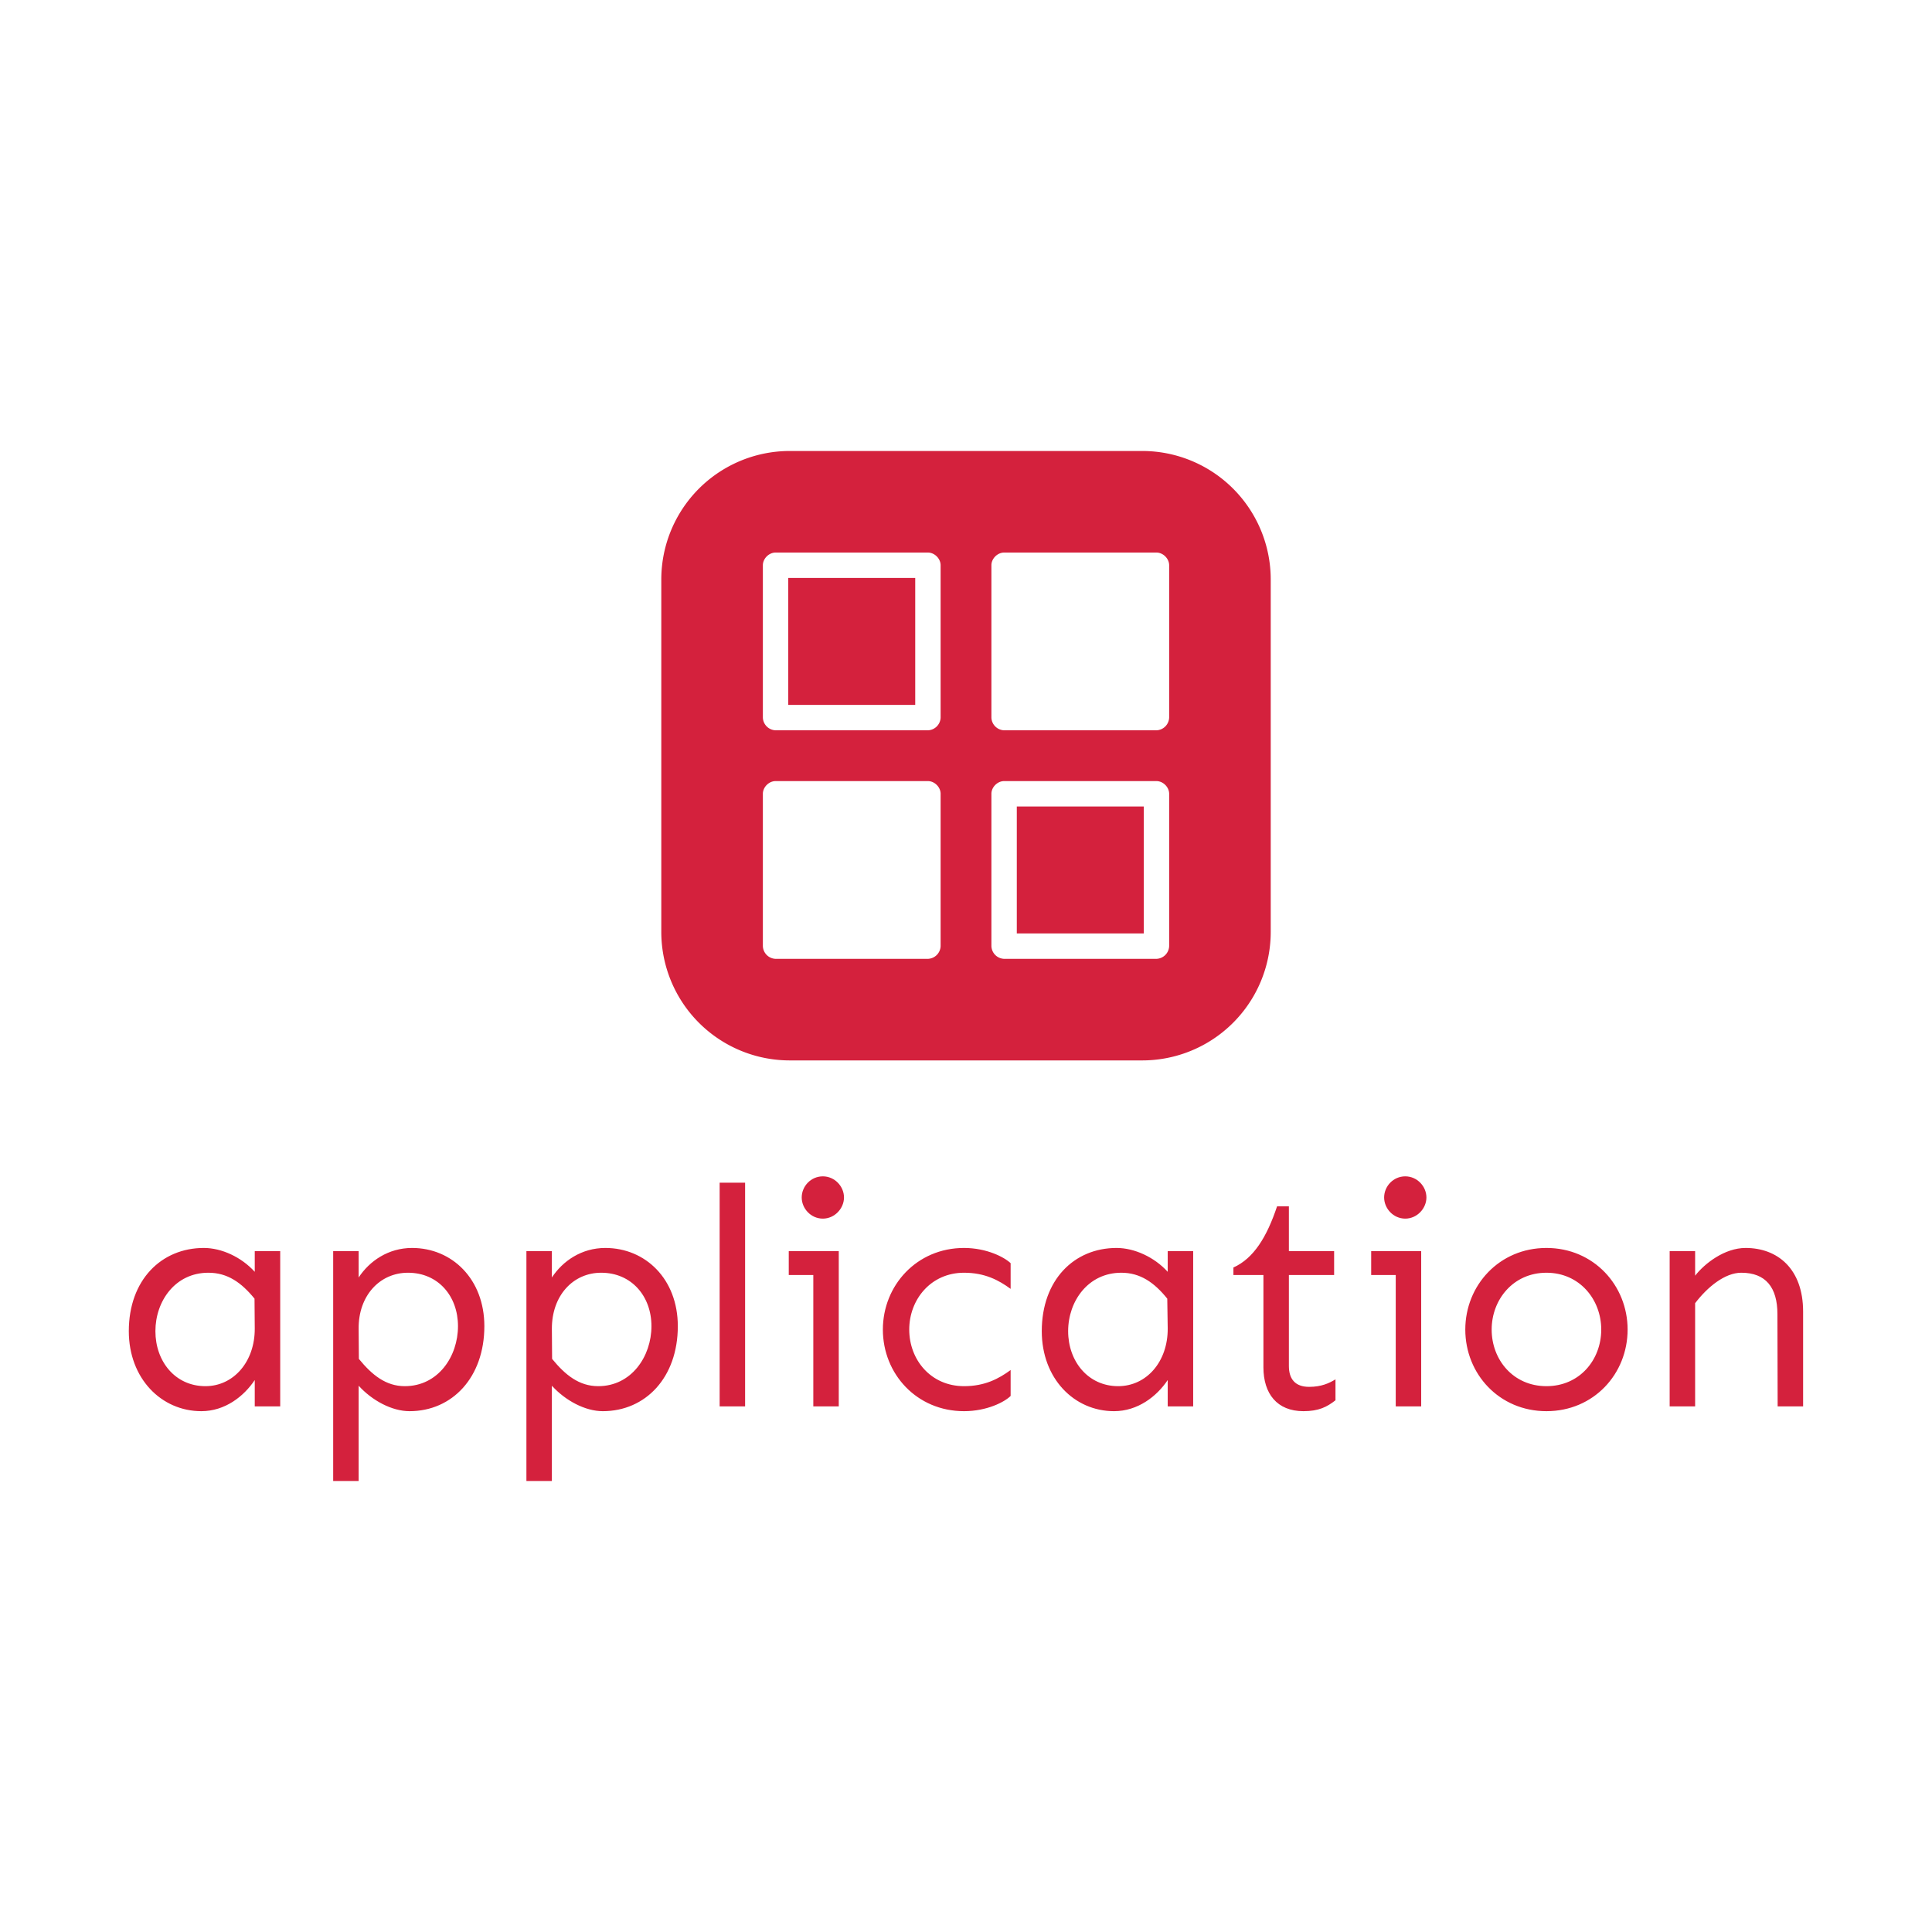 <svg data-v-fde0c5aa="" xmlns="http://www.w3.org/2000/svg" viewBox="0 0 300 300" class="iconAbove"><!----><defs data-v-fde0c5aa=""><!----></defs><rect data-v-fde0c5aa="" fill="#FFFFFF" x="0" y="0" width="300px" height="300px" class="logo-background-square"></rect><defs data-v-fde0c5aa=""><!----></defs><g data-v-fde0c5aa="" id="9bead984-0d64-4957-8a48-dae672f4233d" fill="#d4213d" transform="matrix(3.53,0,0,3.53,17.601,170.66)"><path d="M3.98 6.55C2.11 6.55 0.68 7.96 0.68 10.21C0.68 12.29 2.11 13.73 3.87 13.73C4.91 13.73 5.74 13.08 6.22 12.36L6.22 13.52L7.34 13.52L7.34 6.69L6.22 6.69L6.22 7.60C5.63 6.95 4.76 6.55 3.98 6.55ZM4.18 7.64C5.02 7.64 5.63 8.07 6.21 8.78L6.22 10.09C6.23 11.55 5.29 12.63 4.05 12.63C2.72 12.63 1.85 11.54 1.85 10.21C1.85 8.89 2.72 7.64 4.18 7.64ZM13.14 6.55C12.10 6.55 11.27 7.12 10.79 7.85L10.79 6.69L9.67 6.69L9.67 16.80L10.79 16.80L10.79 12.61C11.38 13.26 12.25 13.73 13.03 13.73C14.90 13.73 16.32 12.25 16.32 9.99C16.32 7.92 14.90 6.55 13.14 6.55ZM12.96 7.64C14.29 7.64 15.16 8.67 15.16 9.99C15.16 11.32 14.29 12.63 12.82 12.63C11.99 12.63 11.38 12.14 10.80 11.43L10.79 10.12C10.77 8.65 11.72 7.64 12.96 7.64ZM21.64 6.55C20.60 6.55 19.77 7.12 19.29 7.85L19.29 6.69L18.17 6.69L18.17 16.80L19.29 16.80L19.29 12.61C19.88 13.26 20.75 13.73 21.53 13.73C23.41 13.73 24.83 12.25 24.83 9.99C24.83 7.92 23.41 6.55 21.64 6.55ZM21.46 7.64C22.79 7.64 23.67 8.67 23.67 9.99C23.67 11.32 22.79 12.63 21.33 12.63C20.49 12.63 19.88 12.14 19.30 11.43L19.29 10.12C19.28 8.65 20.22 7.64 21.46 7.64ZM27.79 13.52L27.79 3.68L26.67 3.68L26.67 13.52ZM31.21 5.26C31.73 5.26 32.14 4.81 32.14 4.33C32.14 3.84 31.73 3.40 31.21 3.40C30.68 3.40 30.28 3.84 30.28 4.33C30.28 4.81 30.68 5.26 31.21 5.26ZM31.91 6.69L29.71 6.69L29.71 7.74L30.79 7.74L30.79 13.52L31.91 13.52ZM37.42 6.55C35.34 6.55 33.85 8.20 33.85 10.14C33.85 12.09 35.34 13.73 37.42 13.73C38.42 13.73 39.20 13.33 39.47 13.06L39.47 11.92C38.95 12.30 38.34 12.63 37.42 12.63C35.96 12.63 35.01 11.47 35.01 10.14C35.01 8.82 35.96 7.64 37.42 7.64C38.34 7.64 38.95 7.97 39.47 8.35L39.47 7.22C39.20 6.96 38.42 6.55 37.42 6.55ZM44.13 6.55C42.26 6.55 40.84 7.96 40.84 10.21C40.84 12.29 42.26 13.73 44.02 13.73C45.06 13.73 45.90 13.08 46.38 12.36L46.38 13.52L47.50 13.52L47.50 6.69L46.38 6.69L46.38 7.60C45.79 6.95 44.91 6.55 44.13 6.55ZM44.34 7.64C45.17 7.64 45.79 8.07 46.36 8.78L46.38 10.09C46.39 11.55 45.45 12.63 44.20 12.63C42.88 12.63 42 11.54 42 10.21C42 8.89 42.88 7.64 44.34 7.64ZM51.71 6.69L51.71 4.72L51.19 4.72C50.74 6.07 50.16 7.01 49.27 7.41L49.27 7.74L50.59 7.74L50.59 11.80C50.59 12.96 51.19 13.73 52.35 13.73C53.03 13.73 53.39 13.54 53.76 13.25L53.76 12.33C53.48 12.50 53.14 12.66 52.60 12.66C51.99 12.66 51.71 12.32 51.71 11.74L51.71 7.74L53.70 7.74L53.70 6.69ZM56.83 5.26C57.35 5.26 57.76 4.81 57.76 4.33C57.76 3.84 57.35 3.40 56.83 3.40C56.30 3.40 55.90 3.84 55.90 4.33C55.90 4.81 56.30 5.26 56.83 5.26ZM57.53 6.69L55.33 6.69L55.33 7.74L56.41 7.74L56.41 13.52L57.53 13.52ZM63.04 6.55C60.96 6.55 59.47 8.20 59.47 10.14C59.47 12.09 60.96 13.73 63.04 13.73C65.12 13.73 66.61 12.09 66.61 10.14C66.61 8.20 65.12 6.55 63.04 6.55ZM63.04 7.64C64.50 7.64 65.45 8.82 65.45 10.14C65.45 11.47 64.50 12.63 63.04 12.63C61.58 12.63 60.63 11.47 60.63 10.14C60.63 8.82 61.58 7.64 63.04 7.64ZM71.80 6.55C70.88 6.55 70 7.23 69.58 7.77L69.58 6.69L68.46 6.69L68.46 13.52L69.58 13.52L69.58 8.98C70.12 8.27 70.89 7.64 71.61 7.64C72.69 7.64 73.20 8.29 73.20 9.46L73.21 13.52L74.33 13.52L74.33 9.35C74.33 7.46 73.20 6.55 71.80 6.55Z"></path></g><defs data-v-fde0c5aa=""><!----></defs><g data-v-fde0c5aa="" id="acf8de52-ca14-4058-8014-ebbbf62995cc" stroke="none" fill="#d4213d" transform="matrix(3.943,0,0,3.943,102.686,70.029)"><path d="M5.072 0A5.061 5.061 0 0 0 0 5.072v13.856A5.061 5.061 0 0 0 5.072 24h13.856A5.061 5.061 0 0 0 24 18.928V5.072A5.061 5.061 0 0 0 18.928 0H5.072zM4.5 4h6c.262 0 .5.238.5.5v6a.52.52 0 0 1-.5.5h-6a.52.52 0 0 1-.5-.5v-6c0-.262.238-.5.5-.5zm9 0h6c.262 0 .5.238.5.5v6a.52.52 0 0 1-.5.5h-6a.52.52 0 0 1-.5-.5v-6c0-.262.238-.5.5-.5zM5 5v5h5V5H5zm-.5 8h6c.262 0 .5.238.5.5v6a.52.52 0 0 1-.5.5h-6a.52.52 0 0 1-.5-.5v-6c0-.262.238-.5.5-.5zm9 0h6c.262 0 .5.238.5.5v6a.52.52 0 0 1-.5.5h-6a.52.52 0 0 1-.5-.5v-6c0-.262.238-.5.5-.5zm.5 1v5h5v-5h-5z"></path></g><!----></svg>